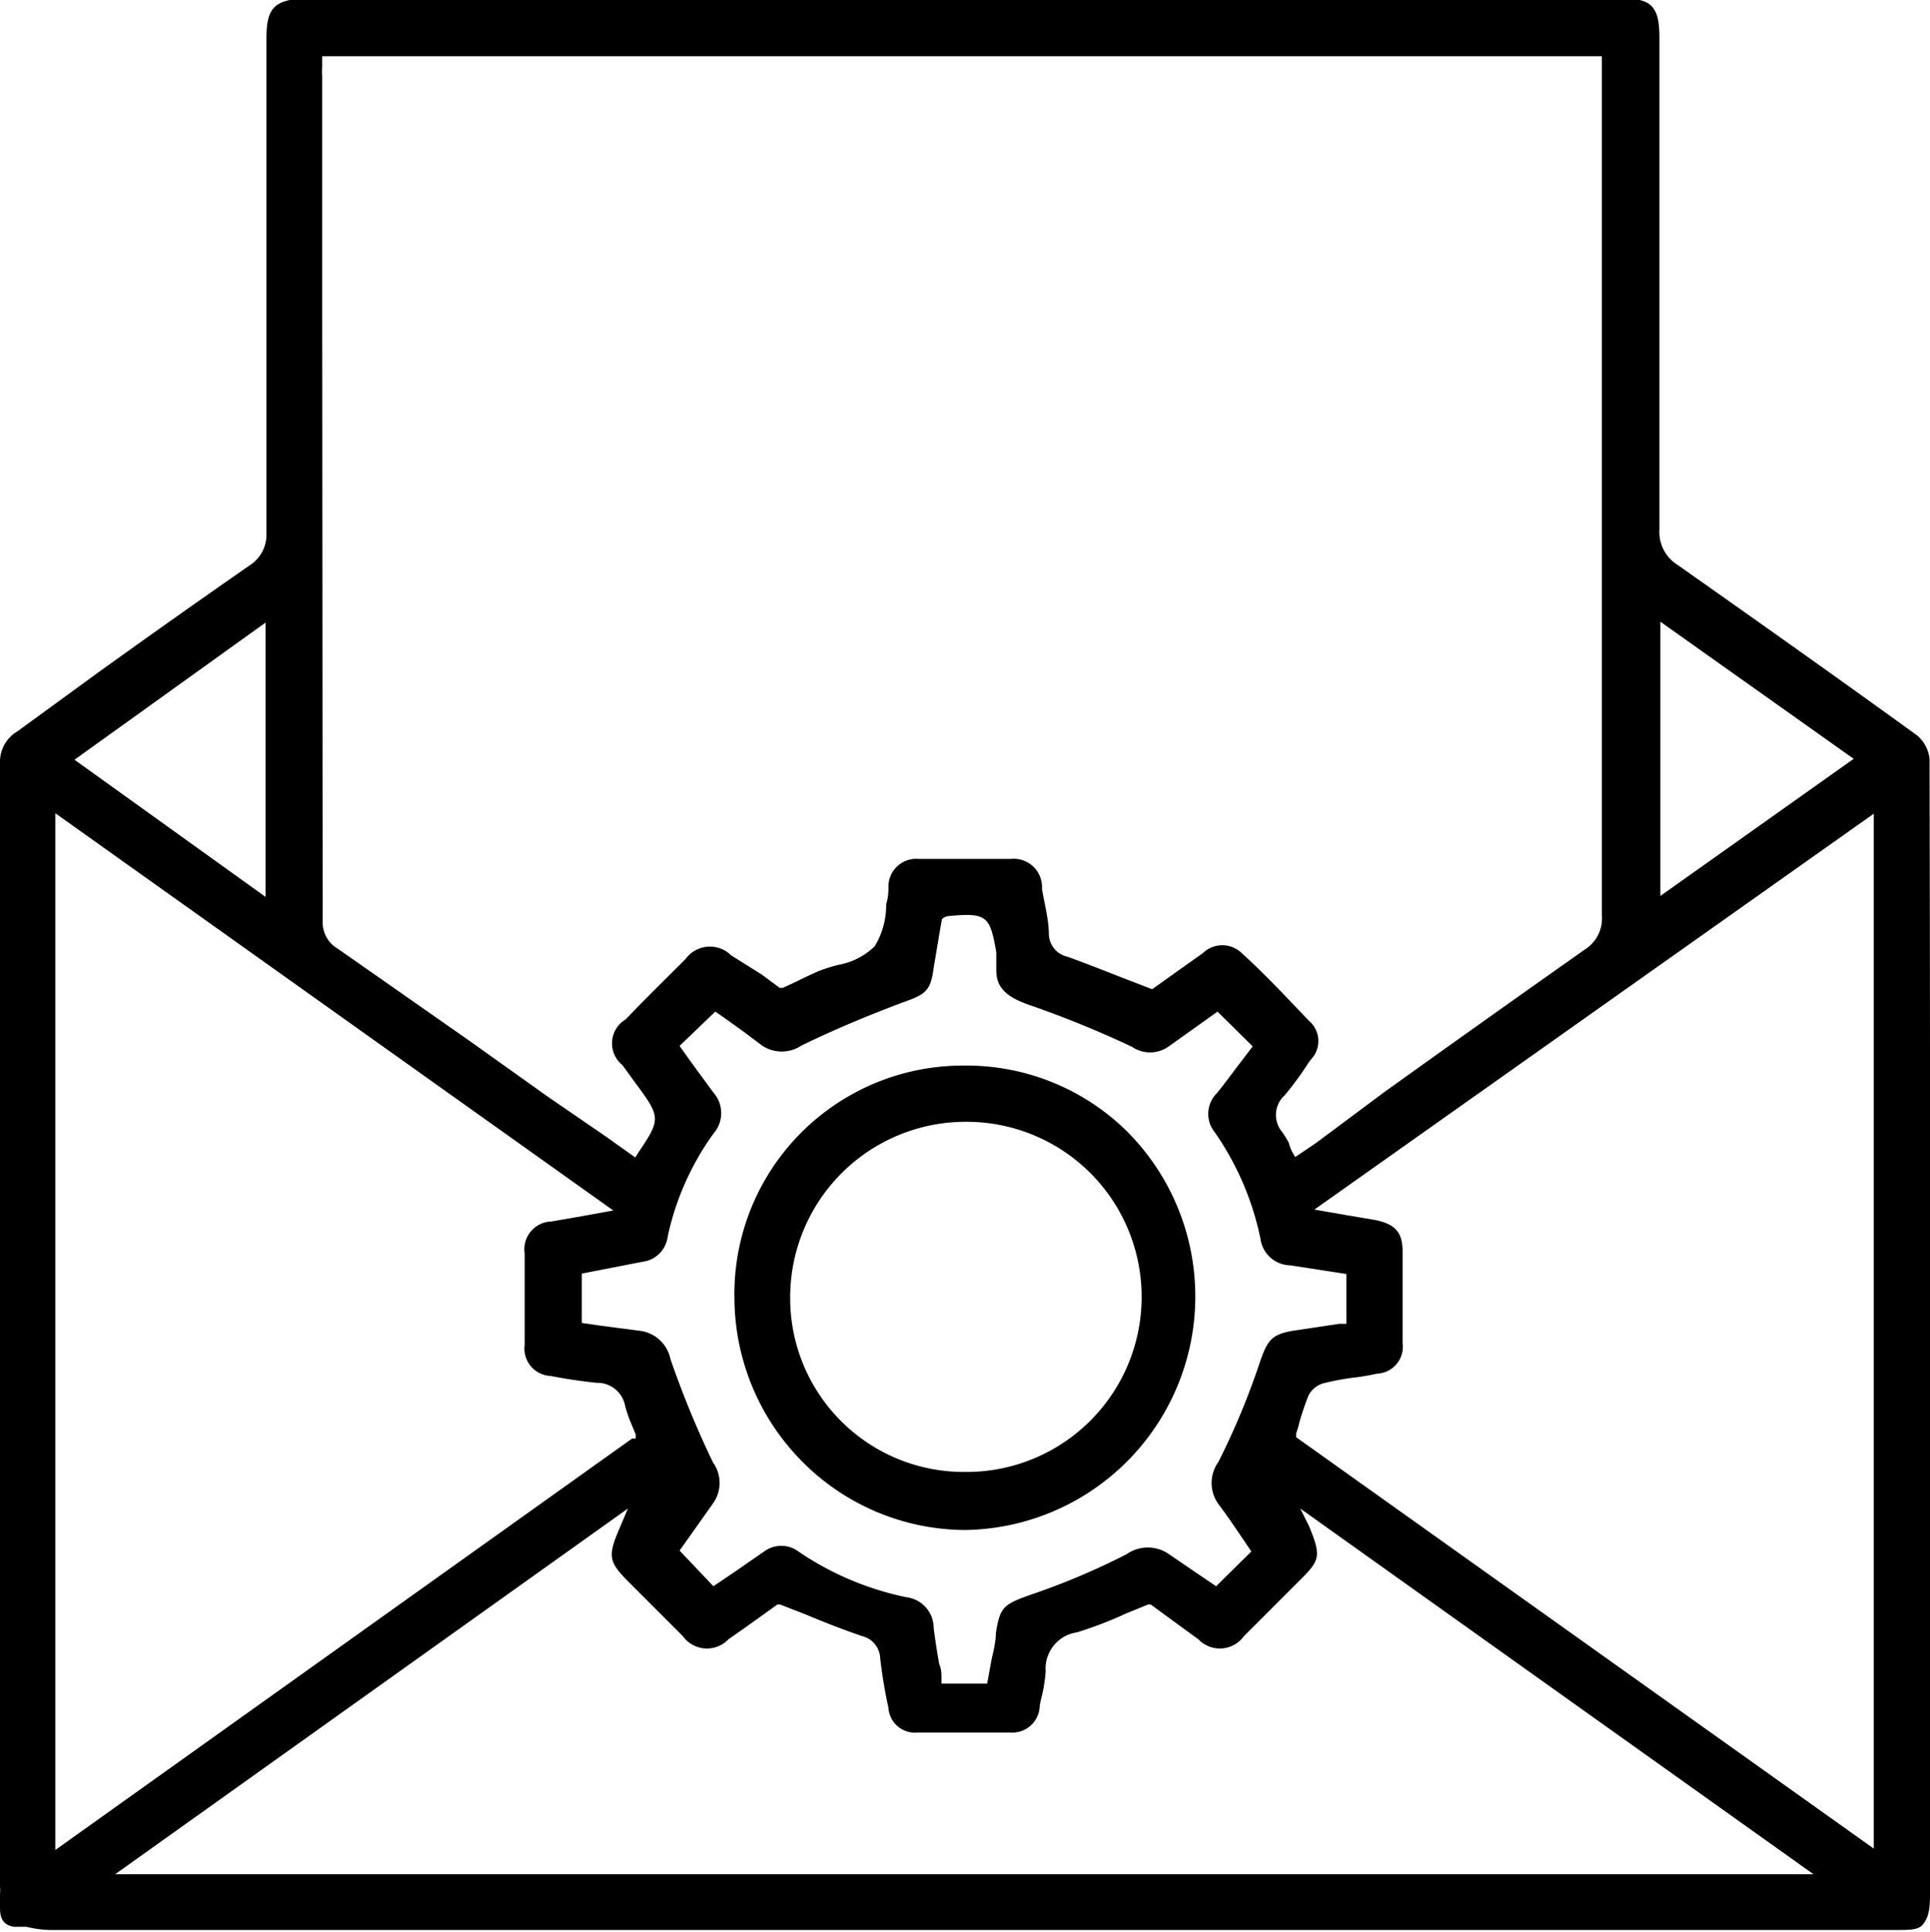 <svg xmlns="http://www.w3.org/2000/svg" viewBox="0 0 42.23 42.27"><g id="Layer_2" data-name="Layer 2"><g id="Layer_2-2" data-name="Layer 2"><path d="M42.22,16.6a.78.78,0,0,0-.27-.51c-1.56-1.13-3.28-2.35-5.24-3.73a.85.85,0,0,1-.4-.78c0-2.91,0-5.83,0-8.75v-2c0-.69-.17-.87-.86-.87H6.68C6,0,5.83.17,5.83.84v2q0,4.41,0,8.82a.8.8,0,0,1-.37.71c-1.11.77-2.21,1.55-3.31,2.34L.38,16a.77.77,0,0,0-.38.69q0,10.59,0,21.2v3.38a.91.91,0,0,1,0,.17v.3c0,.26.1.38.31.41l.27,0a2.4,2.4,0,0,0,.52.07H41.46c.35,0,.53,0,.63-.14s.14-.29.14-.63C42.23,33.56,42.24,25,42.22,16.6Zm-5.89-3,4.23,3-4.23,3ZM7.05,6.77V1.68a1.79,1.79,0,0,1,0-.23s0-.07,0-.11V1.23h28v3.6c0,5.07,0,10.13,0,15.19a.8.8,0,0,1-.37.75q-2.2,1.55-4.39,3.12L28.8,25l-.25.17-.21.14-.07-.12A.91.91,0,0,1,28.2,25a2.32,2.32,0,0,0-.14-.23.58.58,0,0,1,.05-.81,7.17,7.17,0,0,0,.52-.71l.06-.08a.58.58,0,0,0-.05-.84c-.46-.48-.94-1-1.47-1.48a.61.61,0,0,0-.85,0l-.76.54-.35.25-.57-.22c-.44-.17-.86-.34-1.28-.49a.52.52,0,0,1-.41-.48c0-.32-.09-.65-.15-1v-.07a.62.62,0,0,0-.69-.59c-.67,0-1.35,0-2,0a.61.61,0,0,0-.67.57c0,.13,0,.27-.05.42a1.73,1.73,0,0,1-.25.92,1.53,1.53,0,0,1-.81.41,4,4,0,0,0-.41.13q-.25.11-.51.24l-.28.13-.07,0-.39-.29L16,20.9a.66.66,0,0,0-1,.08l-.06.06c-.42.42-.84.83-1.25,1.26a.61.61,0,0,0-.07,1l.29.4.06.08c.48.66.48.72,0,1.43l-.07.11-.66-.47L12,24l-1.74-1.24-2.86-2a.67.67,0,0,1-.34-.61ZM26.68,32.93c.16.21.3.42.45.64s.13.19.19.28l.06.09-.77.76-.4-.27L25.58,34a.81.81,0,0,0-.93,0,15.62,15.62,0,0,1-2.11.89c-.58.21-.66.26-.75.84,0,.22-.07.44-.11.66l-.08.44h-1l0-.11c0-.1,0-.21-.05-.32q-.07-.39-.12-.78a.68.68,0,0,0-.6-.68,6.53,6.53,0,0,1-2.36-1,.63.63,0,0,0-.75,0l-.68.47-.43.29-.74-.78.27-.38.46-.65a.77.77,0,0,0,0-.9,21,21,0,0,1-.93-2.26.78.78,0,0,0-.69-.62L13.14,29l-.41-.06V27.86l1.34-.26a.63.63,0,0,0,.54-.55,6,6,0,0,1,1-2.25.68.68,0,0,0,0-.9l-.47-.64-.27-.38.78-.75.09.06c.3.21.62.44.93.68a.78.78,0,0,0,.87,0c.74-.36,1.49-.67,2.21-.94.51-.18.61-.25.68-.76l.12-.72.06-.34,0,0a.23.23,0,0,1,.14-.07c.85-.08.91,0,1.05.79,0,.14,0,.27,0,.4,0,.38.23.58.71.75a22.61,22.61,0,0,1,2.26.92.7.7,0,0,0,.79,0l1.08-.77.77.76-.29.38c-.16.21-.32.43-.49.64a.64.64,0,0,0-.05.86,6.28,6.28,0,0,1,1,2.33.67.67,0,0,0,.65.58l1.23.19v1.09l-.16,0-1,.15c-.48.08-.57.21-.74.71a16.27,16.27,0,0,1-.9,2.16A.79.79,0,0,0,26.68,32.93ZM5.81,13.62v6l-4.18-3Zm-4.6,4.17,12.21,8.69-.66.12-.69.12a.61.61,0,0,0-.59.7c0,.68,0,1.34,0,2a.6.6,0,0,0,.57.68q.45.09,1,.15a.62.62,0,0,1,.63.51,2.75,2.75,0,0,0,.14.4l.09.22,0,.09-.08,0-12.62,9ZM2.52,41l11.22-8-.17.4c-.28.65-.26.76.2,1.22l.29.29.88.88a.65.65,0,0,0,1,.07l.33-.23.74-.53.06,0,.54.21c.43.18.84.34,1.25.48a.52.52,0,0,1,.4.49q.06.53.18,1.08a.58.58,0,0,0,.64.54H22.1a.6.6,0,0,0,.65-.58,1.89,1.89,0,0,1,.05-.23,3.4,3.4,0,0,0,.08-.53.8.8,0,0,1,.68-.85,8.35,8.35,0,0,0,1.07-.41l.49-.2.06,0,.34.25.7.51a.65.65,0,0,0,1-.07l1.1-1.1.16-.16c.4-.4.43-.5.16-1.15L28.45,33l11.23,8ZM41,40.44l-12.64-9,0-.08a2.17,2.17,0,0,0,.07-.24,5.84,5.84,0,0,1,.2-.59.53.53,0,0,1,.37-.28,5.59,5.59,0,0,1,.59-.11,5.07,5.07,0,0,0,.54-.09.59.59,0,0,0,.56-.67c0-.64,0-1.31,0-2,0-.42-.16-.6-.59-.69l-.65-.11-.69-.12L41,17.8Z"/><path d="M21.12,23.31h-.05a5,5,0,0,0-5,5.1A5.11,5.11,0,0,0,17.58,32a5.05,5.05,0,0,0,3.55,1.47,5.11,5.11,0,0,0,3.52-8.73A5,5,0,0,0,21.12,23.31Zm0,8.89h0a3.8,3.8,0,0,1-3.83-3.84,3.84,3.84,0,0,1,3.86-3.82,3.83,3.83,0,1,1,0,7.66Z"/></g></g></svg>